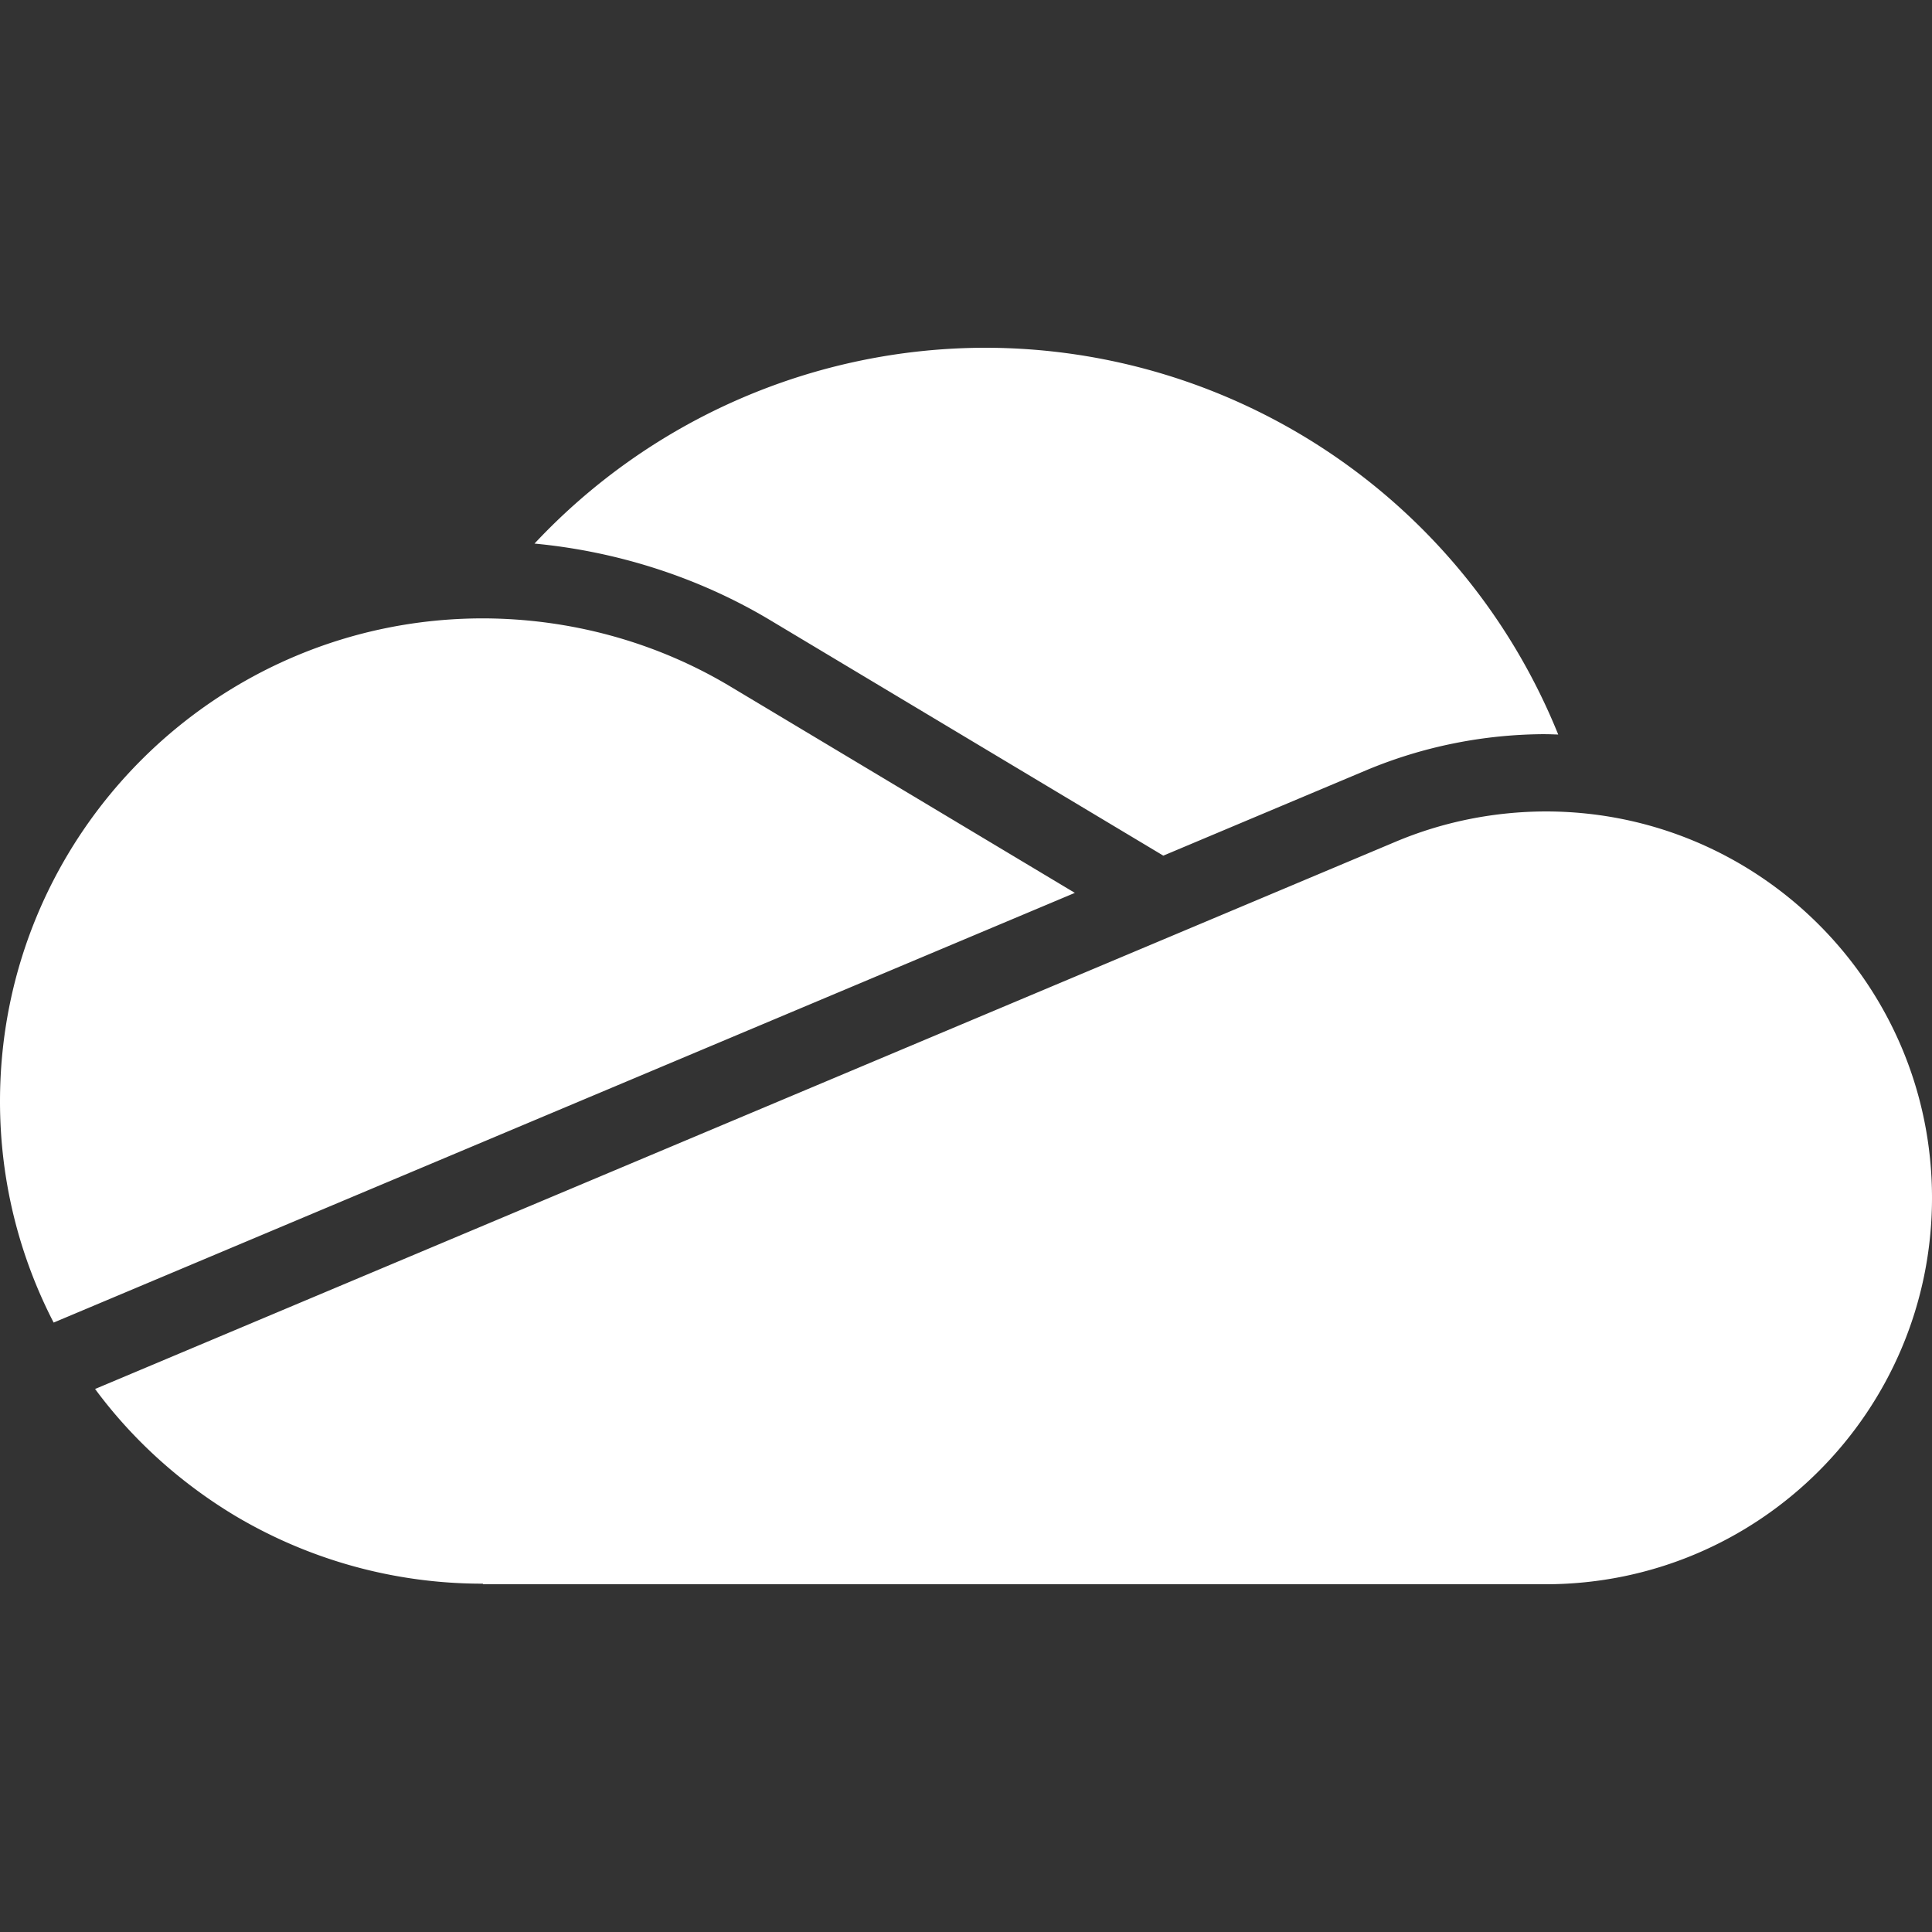 <?xml version="1.0" encoding="UTF-8" standalone="no"?>
<svg
   xmlns:dc="http://purl.org/dc/elements/1.1/"
   xmlns:cc="http://creativecommons.org/ns#"
   xmlns:rdf="http://www.w3.org/1999/02/22-rdf-syntax-ns#"
   xmlns:svg="http://www.w3.org/2000/svg"
   xmlns="http://www.w3.org/2000/svg"
   xmlns:sodipodi="http://sodipodi.sourceforge.net/DTD/sodipodi-0.dtd"
   xmlns:inkscape="http://www.inkscape.org/namespaces/inkscape"
   height="200"
   width="200"
   viewBox="0 0 200 200"
   version="1.1"
   id="svg8967"
   sodipodi:docname="logo-app-ehb-onedrive.svg"
   inkscape:version="0.92.4 (5da689c313, 2019-01-14)">
  <rect x="0" y="0" width="200" height="200" fill="#333333" stroke="none"/>
  <defs
     id="defs8971" />
  <sodipodi:namedview
     pagecolor="#ffffff"
     bordercolor="#666666"
     borderopacity="1"
     objecttolerance="10"
     gridtolerance="10"
     guidetolerance="10"
     inkscape:pageopacity="0"
     inkscape:pageshadow="2"
     inkscape:window-width="2560"
     inkscape:window-height="1027"
     id="namedview8969"
     showgrid="false"
     inkscape:zoom="1.4142136"
     inkscape:cx="239.69776"
     inkscape:cy="82.980196"
     inkscape:window-x="1272"
     inkscape:window-y="-8"
     inkscape:window-maximized="1"
     inkscape:current-layer="svg8967"
     showguides="false"
     inkscape:guide-bbox="true"
     inkscape:snap-intersection-paths="true"
     inkscape:snap-smooth-nodes="true">
    <sodipodi:guide
       position="374.777,125.557"
       orientation="0.388,-0.922"
       id="guide9616"
       inkscape:locked="false" />
  </sodipodi:namedview>
  <rect
     style="fill:none;stroke-width:8.333"
     x="247.545"
     y="-32.42"
     width="199.998"
     height="199.998"
     id="rect9541" />
  <path
     style="display:inline;opacity:1;fill:#ffffff;fill-opacity:1;stroke:none;stroke-width:17.012;stroke-miterlimit:4;stroke-dasharray:none;stroke-opacity:1"
     d="M 102,36 A 64,64 0 0 0 55.332,56.272 c 8.445,0.794 16.956,3.451 24.494,7.986 l 40.6,24.318 20.957,-8.818 c 5.902,-2.483 12.228,-3.743 18.596,-3.758 l 0.012,0.004 h 0.01 c 0.438,0 0.87,0.023 1.305,0.034 A 64,64 0 0 0 102,36 Z M 50,64.014 c -27.614,0 -50,22.386 -50,50 0,8.256 2.012,16.037 5.553,22.898 L 41.836,121.644 111.269,92.43 75.693,71.119 C 67.941,66.451 59.049,64.035 50,64.014 Z M 160,84 c -5.328,0.015 -10.606,1.066 -15.514,3.131 L 9.842,143.787 c 3.9,5.279 8.842,9.722 14.465,13.107 7.764,4.626 16.636,7.061 25.674,7.047 l 0.02,0.059 H 160 c 22.091,0 40,-17.909 40,-40 1e-5,-22.091 -17.909,-40 -40,-40 z"
     id="path8251"
     inkscape:connector-curvature="0" />
</svg>

